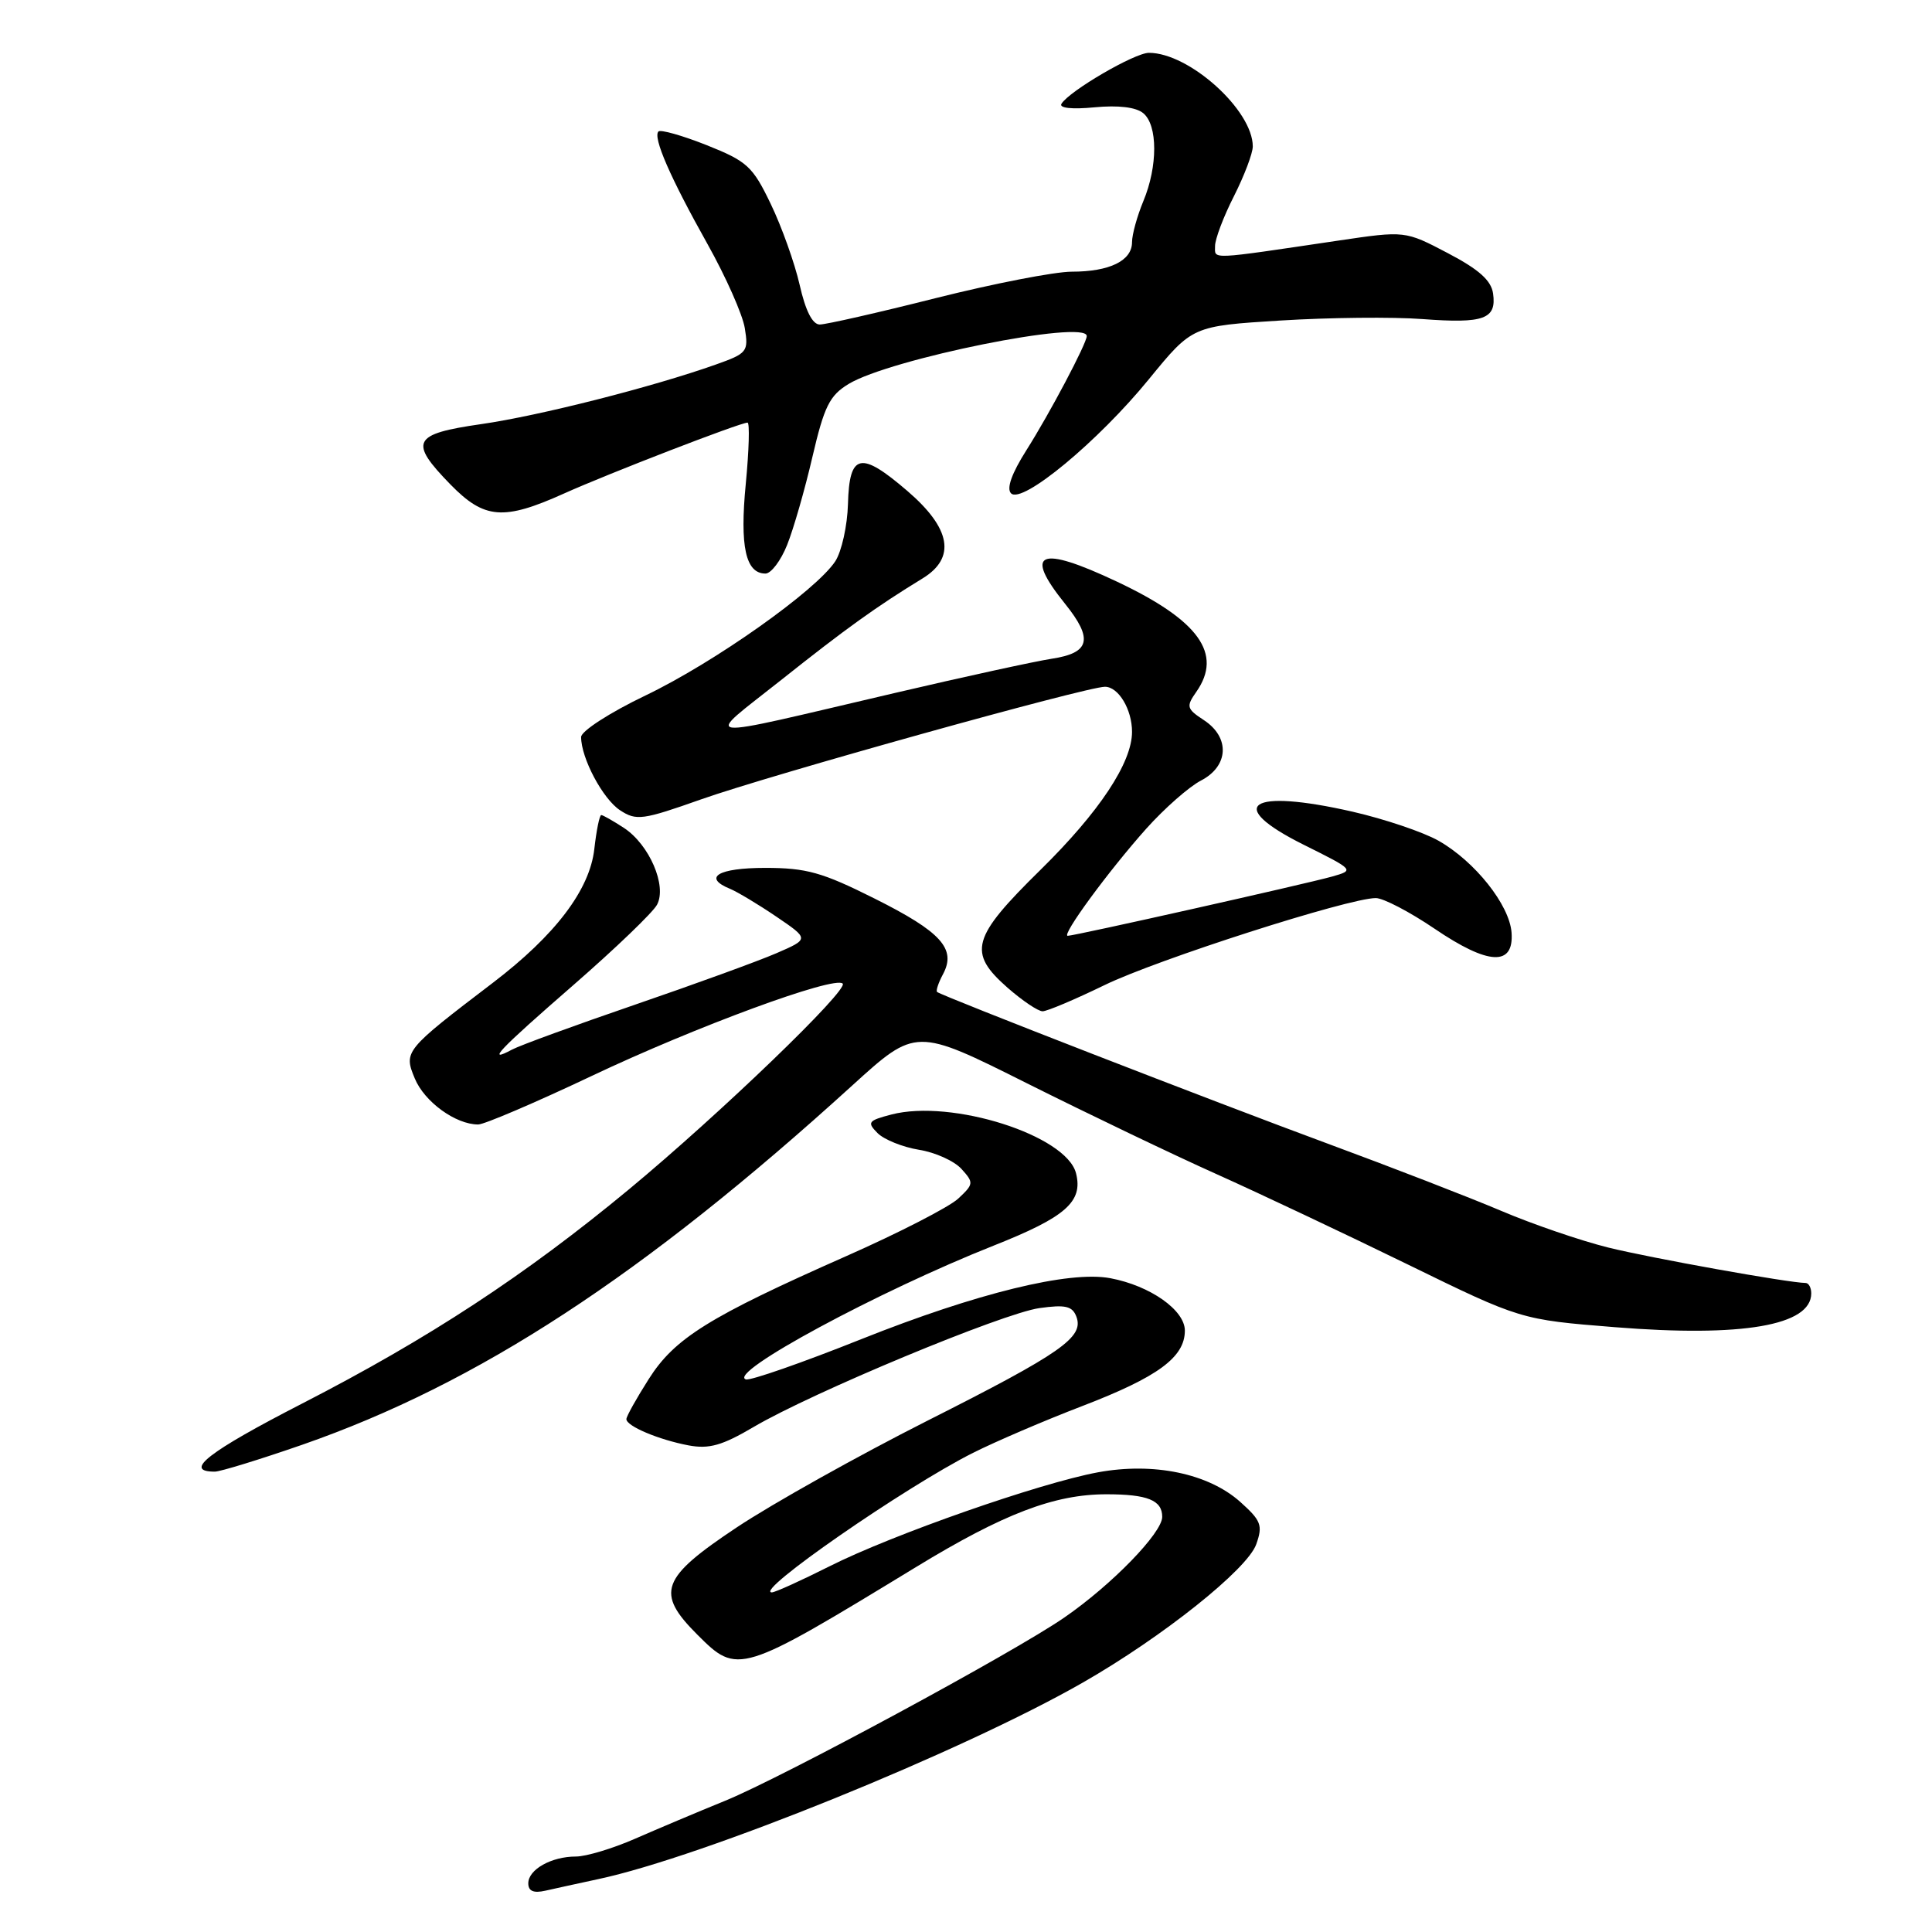 <?xml version="1.0" encoding="UTF-8" standalone="no"?>
<!DOCTYPE svg PUBLIC "-//W3C//DTD SVG 1.1//EN" "http://www.w3.org/Graphics/SVG/1.1/DTD/svg11.dtd" >
<svg xmlns="http://www.w3.org/2000/svg" xmlns:xlink="http://www.w3.org/1999/xlink" version="1.1" viewBox="0 0 256 256">
 <g >
 <path fill="currentColor"
d=" M 79.24 249.00 C 93.08 246.06 127.47 232.11 143.48 222.95 C 154.05 216.90 165.30 207.93 166.46 204.62 C 167.35 202.11 167.11 201.49 164.33 199.00 C 160.11 195.24 152.85 193.73 145.48 195.09 C 137.75 196.52 118.25 203.34 109.92 207.54 C 106.14 209.44 102.70 211.00 102.27 211.00 C 99.81 210.98 119.86 197.08 128.93 192.51 C 131.92 191.01 138.44 188.21 143.43 186.30 C 153.45 182.45 157.00 179.84 157.00 176.31 C 157.00 173.60 152.40 170.36 147.13 169.37 C 141.70 168.34 129.44 171.34 114.14 177.44 C 106.30 180.57 99.41 182.97 98.83 182.78 C 96.31 181.94 116.40 171.10 131.69 165.04 C 141.21 161.27 143.53 159.23 142.58 155.47 C 141.32 150.44 126.09 145.60 118.11 147.68 C 115.02 148.49 114.86 148.71 116.29 150.15 C 117.16 151.01 119.62 152.00 121.76 152.35 C 123.91 152.69 126.44 153.83 127.40 154.89 C 129.05 156.71 129.03 156.90 126.96 158.83 C 125.76 159.94 119.09 163.37 112.14 166.44 C 93.89 174.51 89.39 177.32 85.95 182.75 C 84.33 185.30 83.00 187.68 83.00 188.04 C 83.00 188.97 87.28 190.77 91.23 191.52 C 93.97 192.03 95.69 191.54 99.88 189.07 C 107.61 184.52 132.85 174.02 137.73 173.33 C 141.16 172.85 142.09 173.06 142.62 174.45 C 143.67 177.19 140.69 179.27 122.87 188.26 C 113.73 192.88 102.37 199.23 97.62 202.39 C 87.55 209.09 86.84 211.04 92.40 216.60 C 97.76 221.96 98.01 221.88 121.40 207.63 C 132.98 200.57 139.72 198.00 146.60 198.00 C 152.06 198.00 154.00 198.79 154.00 200.99 C 154.00 203.12 147.31 210.00 141.03 214.33 C 134.35 218.95 103.74 235.48 96.11 238.60 C 92.47 240.08 87.08 242.36 84.13 243.65 C 81.18 244.94 77.66 246.00 76.31 246.00 C 73.06 246.00 70.00 247.72 70.00 249.55 C 70.00 250.58 70.70 250.88 72.25 250.53 C 73.49 250.25 76.63 249.56 79.24 249.00 Z  M 40.07 191.43 C 63.33 183.33 85.22 169.03 112.93 143.83 C 121.36 136.17 121.36 136.17 136.11 143.56 C 144.23 147.62 155.51 153.03 161.18 155.57 C 166.86 158.12 178.25 163.50 186.50 167.53 C 201.50 174.86 201.50 174.86 214.00 175.86 C 230.86 177.21 240.00 175.64 240.00 171.38 C 240.00 170.62 239.66 170.00 239.25 170.00 C 237.01 169.98 218.73 166.70 213.08 165.30 C 209.46 164.40 203.09 162.22 198.93 160.45 C 194.76 158.68 184.41 154.67 175.93 151.54 C 161.10 146.07 124.85 131.99 124.17 131.44 C 123.99 131.29 124.34 130.23 124.95 129.09 C 126.75 125.73 124.72 123.48 115.88 119.06 C 108.94 115.58 106.85 115.00 101.38 115.00 C 95.16 115.00 93.05 116.27 96.75 117.78 C 97.71 118.18 100.47 119.83 102.87 121.46 C 107.23 124.42 107.23 124.42 102.87 126.31 C 100.47 127.35 92.03 130.42 84.13 133.13 C 76.23 135.84 68.92 138.51 67.88 139.06 C 64.34 140.96 66.01 139.20 76.04 130.47 C 81.56 125.66 86.52 120.90 87.06 119.88 C 88.40 117.38 86.04 111.91 82.67 109.70 C 81.24 108.77 79.89 108.00 79.67 108.00 C 79.44 108.00 79.03 110.02 78.75 112.50 C 78.14 117.91 73.59 123.91 65.30 130.23 C 53.60 139.15 53.47 139.31 54.96 142.90 C 56.24 146.00 60.38 149.00 63.36 149.00 C 64.17 149.00 70.92 146.11 78.38 142.58 C 92.12 136.06 110.59 129.26 111.66 130.33 C 112.48 131.15 95.42 147.58 83.37 157.57 C 69.62 168.96 56.83 177.35 40.07 185.96 C 27.56 192.39 24.21 195.00 28.46 195.00 C 29.20 195.00 34.42 193.39 40.07 191.43 Z  M 146.36 130.53 C 153.32 127.14 178.70 119.00 182.30 119.00 C 183.30 119.00 186.80 120.83 190.09 123.06 C 197.22 127.90 200.61 128.07 200.29 123.58 C 200.02 119.91 195.44 114.14 190.61 111.40 C 188.58 110.25 183.44 108.52 179.21 107.55 C 165.53 104.43 162.21 106.68 172.74 111.93 C 179.48 115.29 179.49 115.30 176.50 116.15 C 173.05 117.12 142.39 124.00 141.48 124.00 C 140.58 124.00 146.89 115.40 151.88 109.81 C 154.29 107.12 157.55 104.25 159.13 103.43 C 162.82 101.52 163.01 97.71 159.52 95.42 C 157.23 93.92 157.15 93.62 158.52 91.67 C 162.05 86.63 158.86 82.19 148.00 77.07 C 137.68 72.20 135.57 73.10 141.13 80.01 C 144.89 84.69 144.44 86.52 139.34 87.29 C 137.23 87.61 127.85 89.65 118.50 91.84 C 91.58 98.13 93.17 98.31 103.50 90.11 C 112.08 83.29 116.10 80.40 122.25 76.64 C 126.69 73.92 126.02 70.03 120.25 65.07 C 114.03 59.72 112.54 60.04 112.36 66.78 C 112.28 69.66 111.52 73.08 110.68 74.37 C 108.14 78.24 94.66 87.78 85.54 92.15 C 80.80 94.42 77.00 96.88 77.00 97.66 C 77.00 100.46 79.88 105.88 82.17 107.37 C 84.32 108.78 85.15 108.66 92.90 105.92 C 102.02 102.69 143.95 91.00 146.41 91.00 C 148.20 91.00 150.00 94.00 150.00 96.97 C 150.00 101.06 145.67 107.59 137.88 115.25 C 128.72 124.25 128.18 126.20 133.53 130.90 C 135.48 132.60 137.55 134.00 138.15 134.00 C 138.74 134.00 142.43 132.44 146.36 130.53 Z  M 104.30 72.20 C 105.14 70.11 106.65 64.86 107.65 60.54 C 109.21 53.85 109.92 52.41 112.44 50.88 C 117.92 47.55 144.00 42.30 144.00 44.53 C 144.00 45.50 139.07 54.82 136.00 59.66 C 134.05 62.74 133.34 64.74 133.97 65.37 C 135.44 66.84 145.52 58.48 152.24 50.24 C 157.99 43.20 157.99 43.20 169.67 42.47 C 176.10 42.07 184.58 41.98 188.51 42.28 C 196.63 42.89 198.32 42.28 197.84 38.89 C 197.59 37.15 195.96 35.70 191.84 33.54 C 186.18 30.57 186.18 30.57 177.34 31.88 C 159.99 34.45 161.00 34.41 161.00 32.60 C 161.00 31.68 162.12 28.71 163.50 26.00 C 164.87 23.29 166.00 20.32 166.00 19.40 C 166.00 14.59 157.57 7.00 152.24 7.00 C 150.35 7.00 141.71 12.04 140.65 13.75 C 140.30 14.32 142.04 14.51 145.03 14.22 C 148.18 13.92 150.54 14.20 151.49 15.00 C 153.42 16.59 153.42 22.05 151.50 26.65 C 150.68 28.63 150.00 31.07 150.00 32.09 C 150.00 34.55 147.03 36.00 142.01 36.00 C 139.75 36.00 131.64 37.58 124.00 39.50 C 116.36 41.43 109.44 43.00 108.62 43.00 C 107.66 43.00 106.73 41.18 105.96 37.75 C 105.30 34.86 103.58 30.04 102.13 27.03 C 99.73 22.03 99.00 21.37 93.63 19.23 C 90.40 17.95 87.53 17.14 87.25 17.42 C 86.48 18.19 88.81 23.53 93.76 32.36 C 96.18 36.68 98.40 41.68 98.69 43.48 C 99.20 46.59 99.01 46.83 94.86 48.30 C 86.44 51.29 71.42 55.10 63.75 56.20 C 54.65 57.51 54.14 58.51 59.70 64.21 C 64.19 68.80 66.72 69.00 74.72 65.40 C 80.61 62.75 98.05 56.01 99.05 56.00 C 99.35 56.00 99.25 59.64 98.82 64.10 C 98.01 72.42 98.80 76.00 101.43 76.00 C 102.17 76.00 103.47 74.29 104.30 72.20 Z "/>
</g>
</svg>